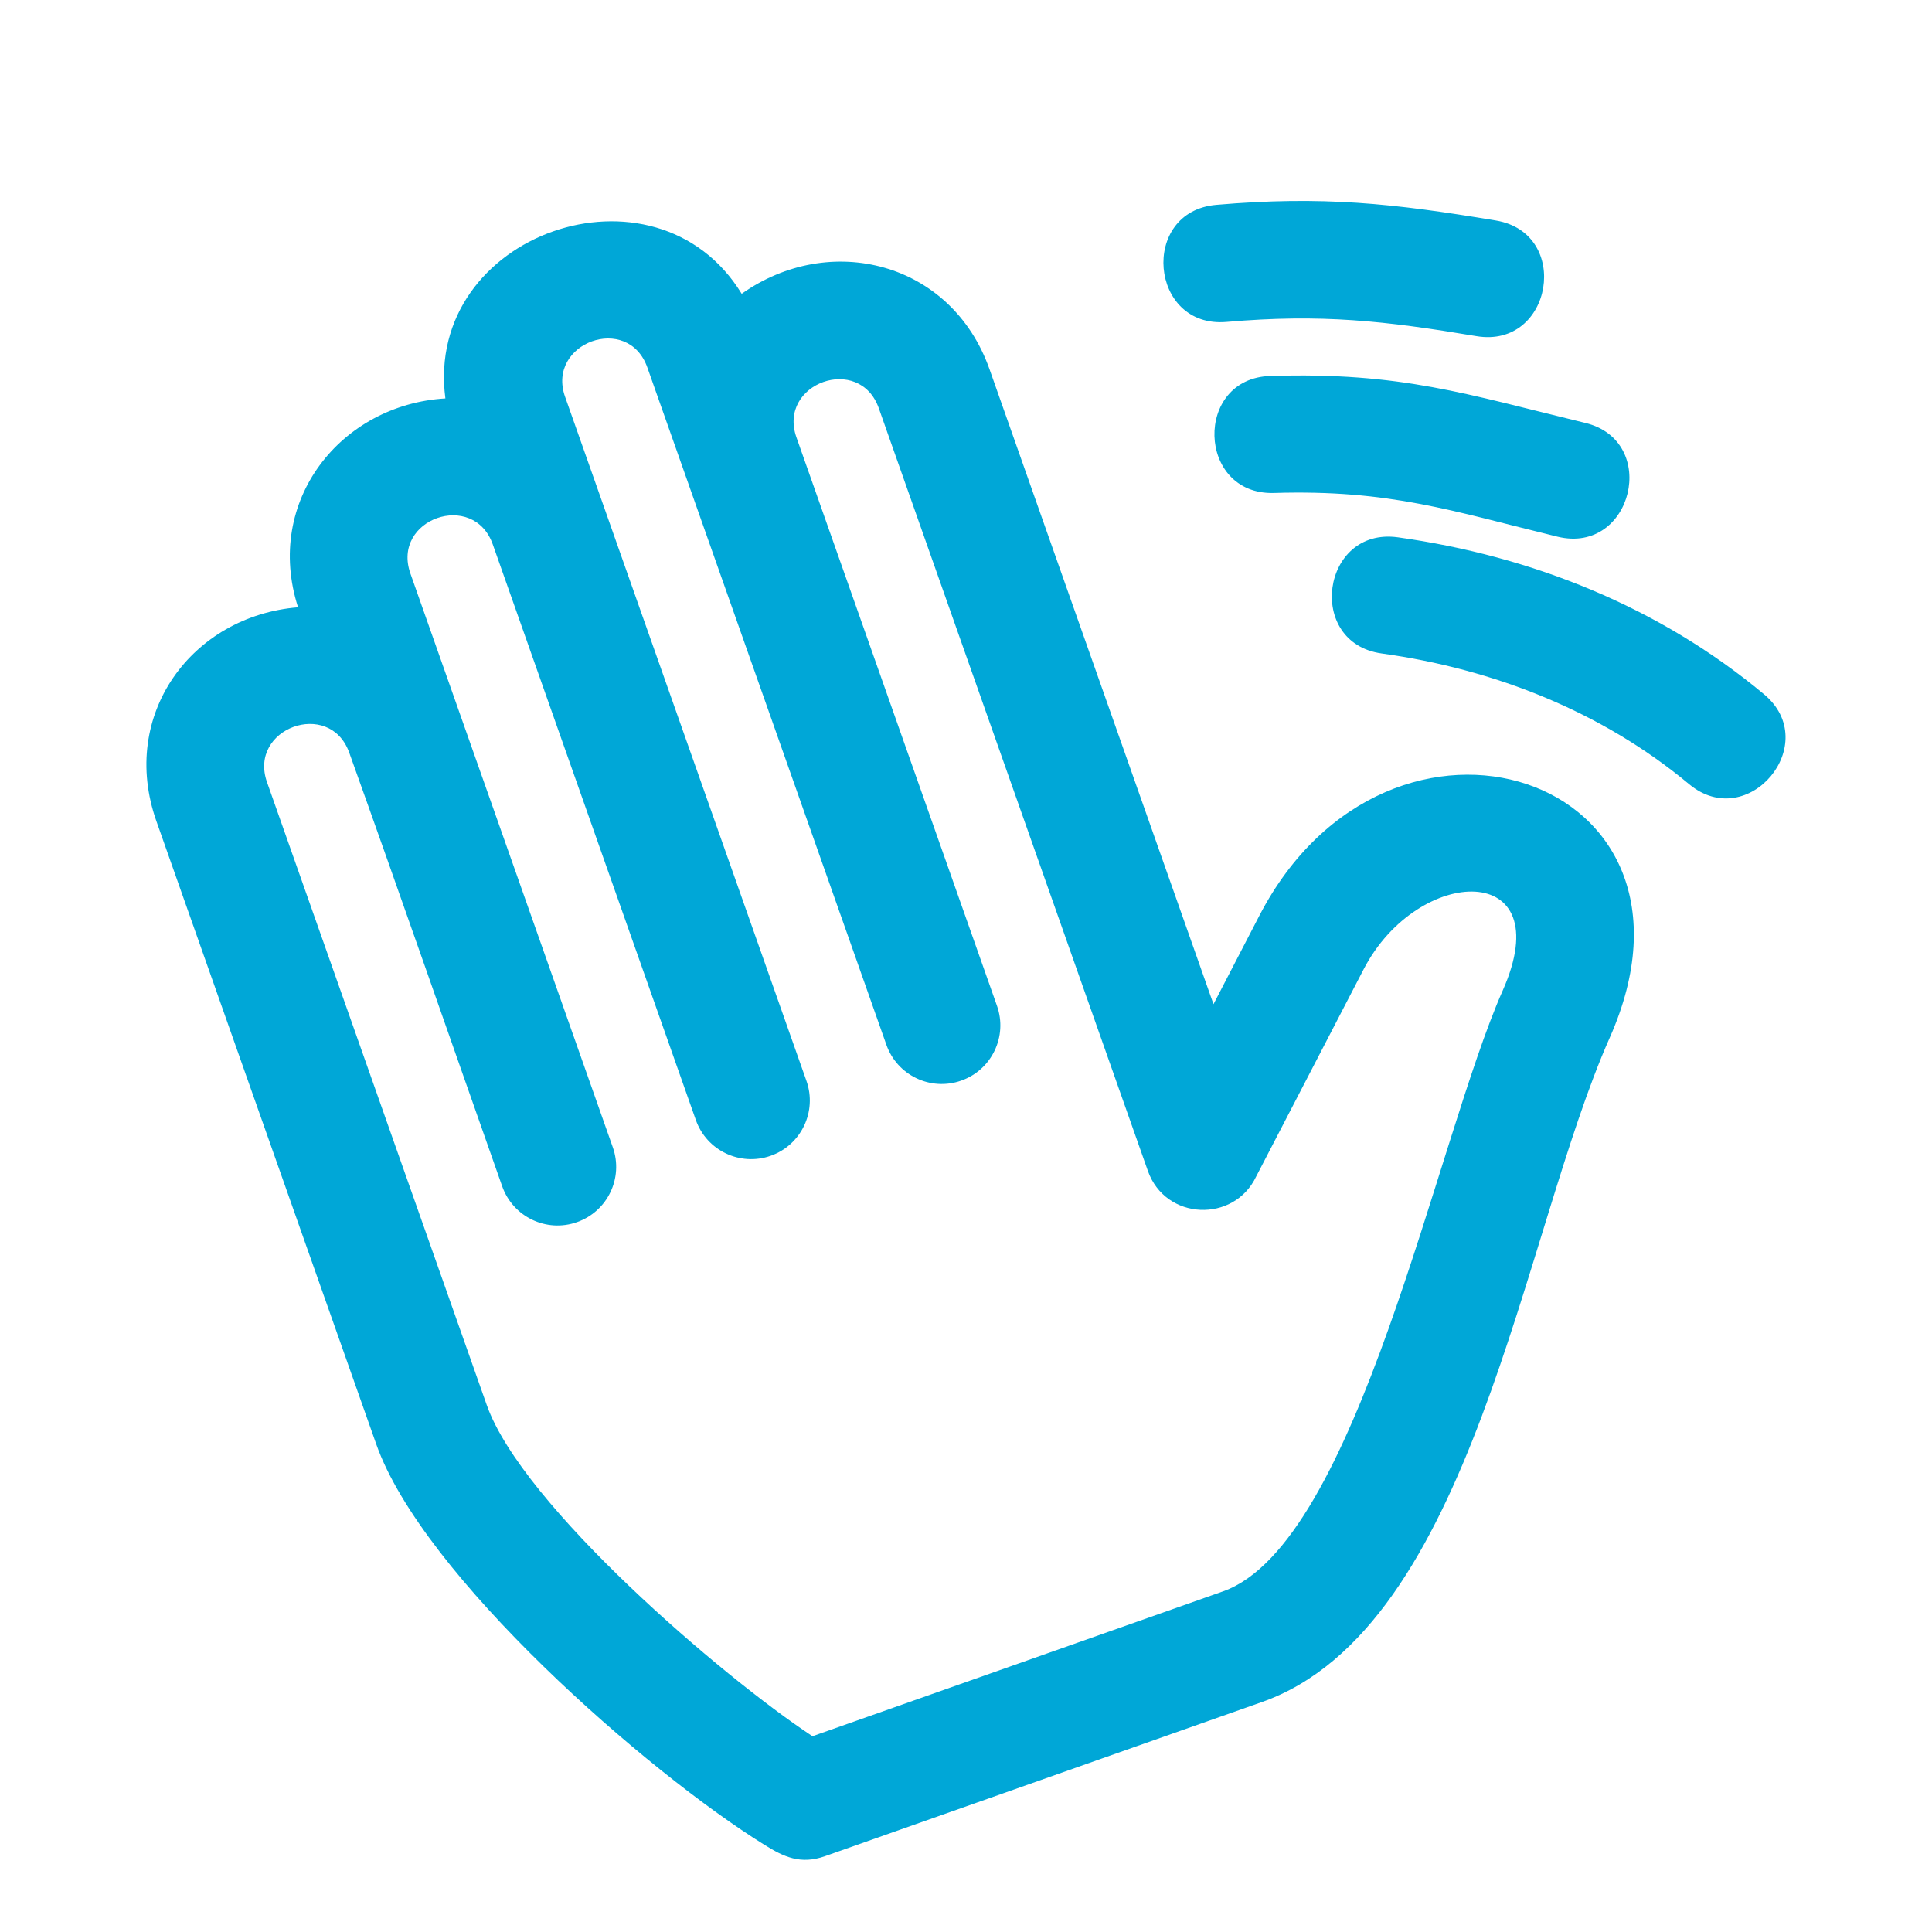 <svg width="30" height="30" viewBox="0 0 30 30" fill="none" xmlns="http://www.w3.org/2000/svg">
<g clip-path="url(#clip0_1_606)">
<path d="M18.843 15.593L19.556 14.217C21.569 10.334 26.809 12.027 24.995 16.115C23.638 19.173 22.859 25.278 19.596 26.429L12.807 28.824C12.431 28.956 12.171 28.834 11.874 28.649C10.044 27.514 6.562 24.468 5.842 22.424L2.428 12.75C1.845 11.095 2.983 9.563 4.628 9.43C4.097 7.78 5.291 6.282 6.916 6.187C6.578 3.625 10.179 2.374 11.517 4.562C12.879 3.596 14.771 4.055 15.365 5.733L18.843 15.593L18.843 15.593ZM19.044 4.999C17.848 5.101 17.693 3.284 18.887 3.181C20.535 3.039 21.633 3.158 23.227 3.424C24.407 3.62 24.109 5.417 22.927 5.22C21.502 4.982 20.52 4.871 19.044 4.999L19.044 4.999ZM21.455 10.147C20.27 9.983 20.518 8.18 21.705 8.343C23.791 8.635 25.766 9.425 27.391 10.78C28.308 11.543 27.147 12.94 26.229 12.177C24.872 11.046 23.196 10.389 21.455 10.147H21.455ZM19.78 7.655C18.583 7.687 18.535 5.87 19.73 5.838C21.756 5.775 22.771 6.121 24.615 6.567C25.776 6.847 25.351 8.615 24.187 8.334C22.551 7.936 21.583 7.599 19.779 7.655H19.78ZM15.481 15.618C15.649 16.093 15.4 16.613 14.925 16.78C14.451 16.947 13.931 16.698 13.764 16.224L10.649 7.397L10.053 5.709C9.753 4.855 8.48 5.324 8.774 6.16L9.37 7.848L12.523 16.785C12.69 17.26 12.441 17.78 11.967 17.947C11.493 18.114 10.972 17.866 10.805 17.391L7.652 8.454C7.354 7.609 6.074 8.057 6.373 8.906C7.421 11.876 8.469 14.846 9.516 17.816C9.683 18.29 9.435 18.81 8.96 18.977C8.486 19.145 7.966 18.896 7.798 18.421C7.006 16.175 6.224 13.921 5.42 11.679C5.113 10.849 3.851 11.309 4.146 12.145L7.559 21.819C8.109 23.376 11.221 26.041 12.616 26.96L18.99 24.711C21.077 23.975 22.303 17.706 23.334 15.381C24.231 13.357 22.02 13.421 21.174 15.052L19.505 18.27C19.161 18.993 18.096 18.953 17.824 18.181L13.646 6.339C13.346 5.492 12.071 5.951 12.367 6.791L15.481 15.618Z" fill="#00A7D7"/>
</g>
<defs>
<clipPath id="clip0_1_606">
<rect width="30" height="30" fill="white"/>
</clipPath>
</defs>
</svg>

